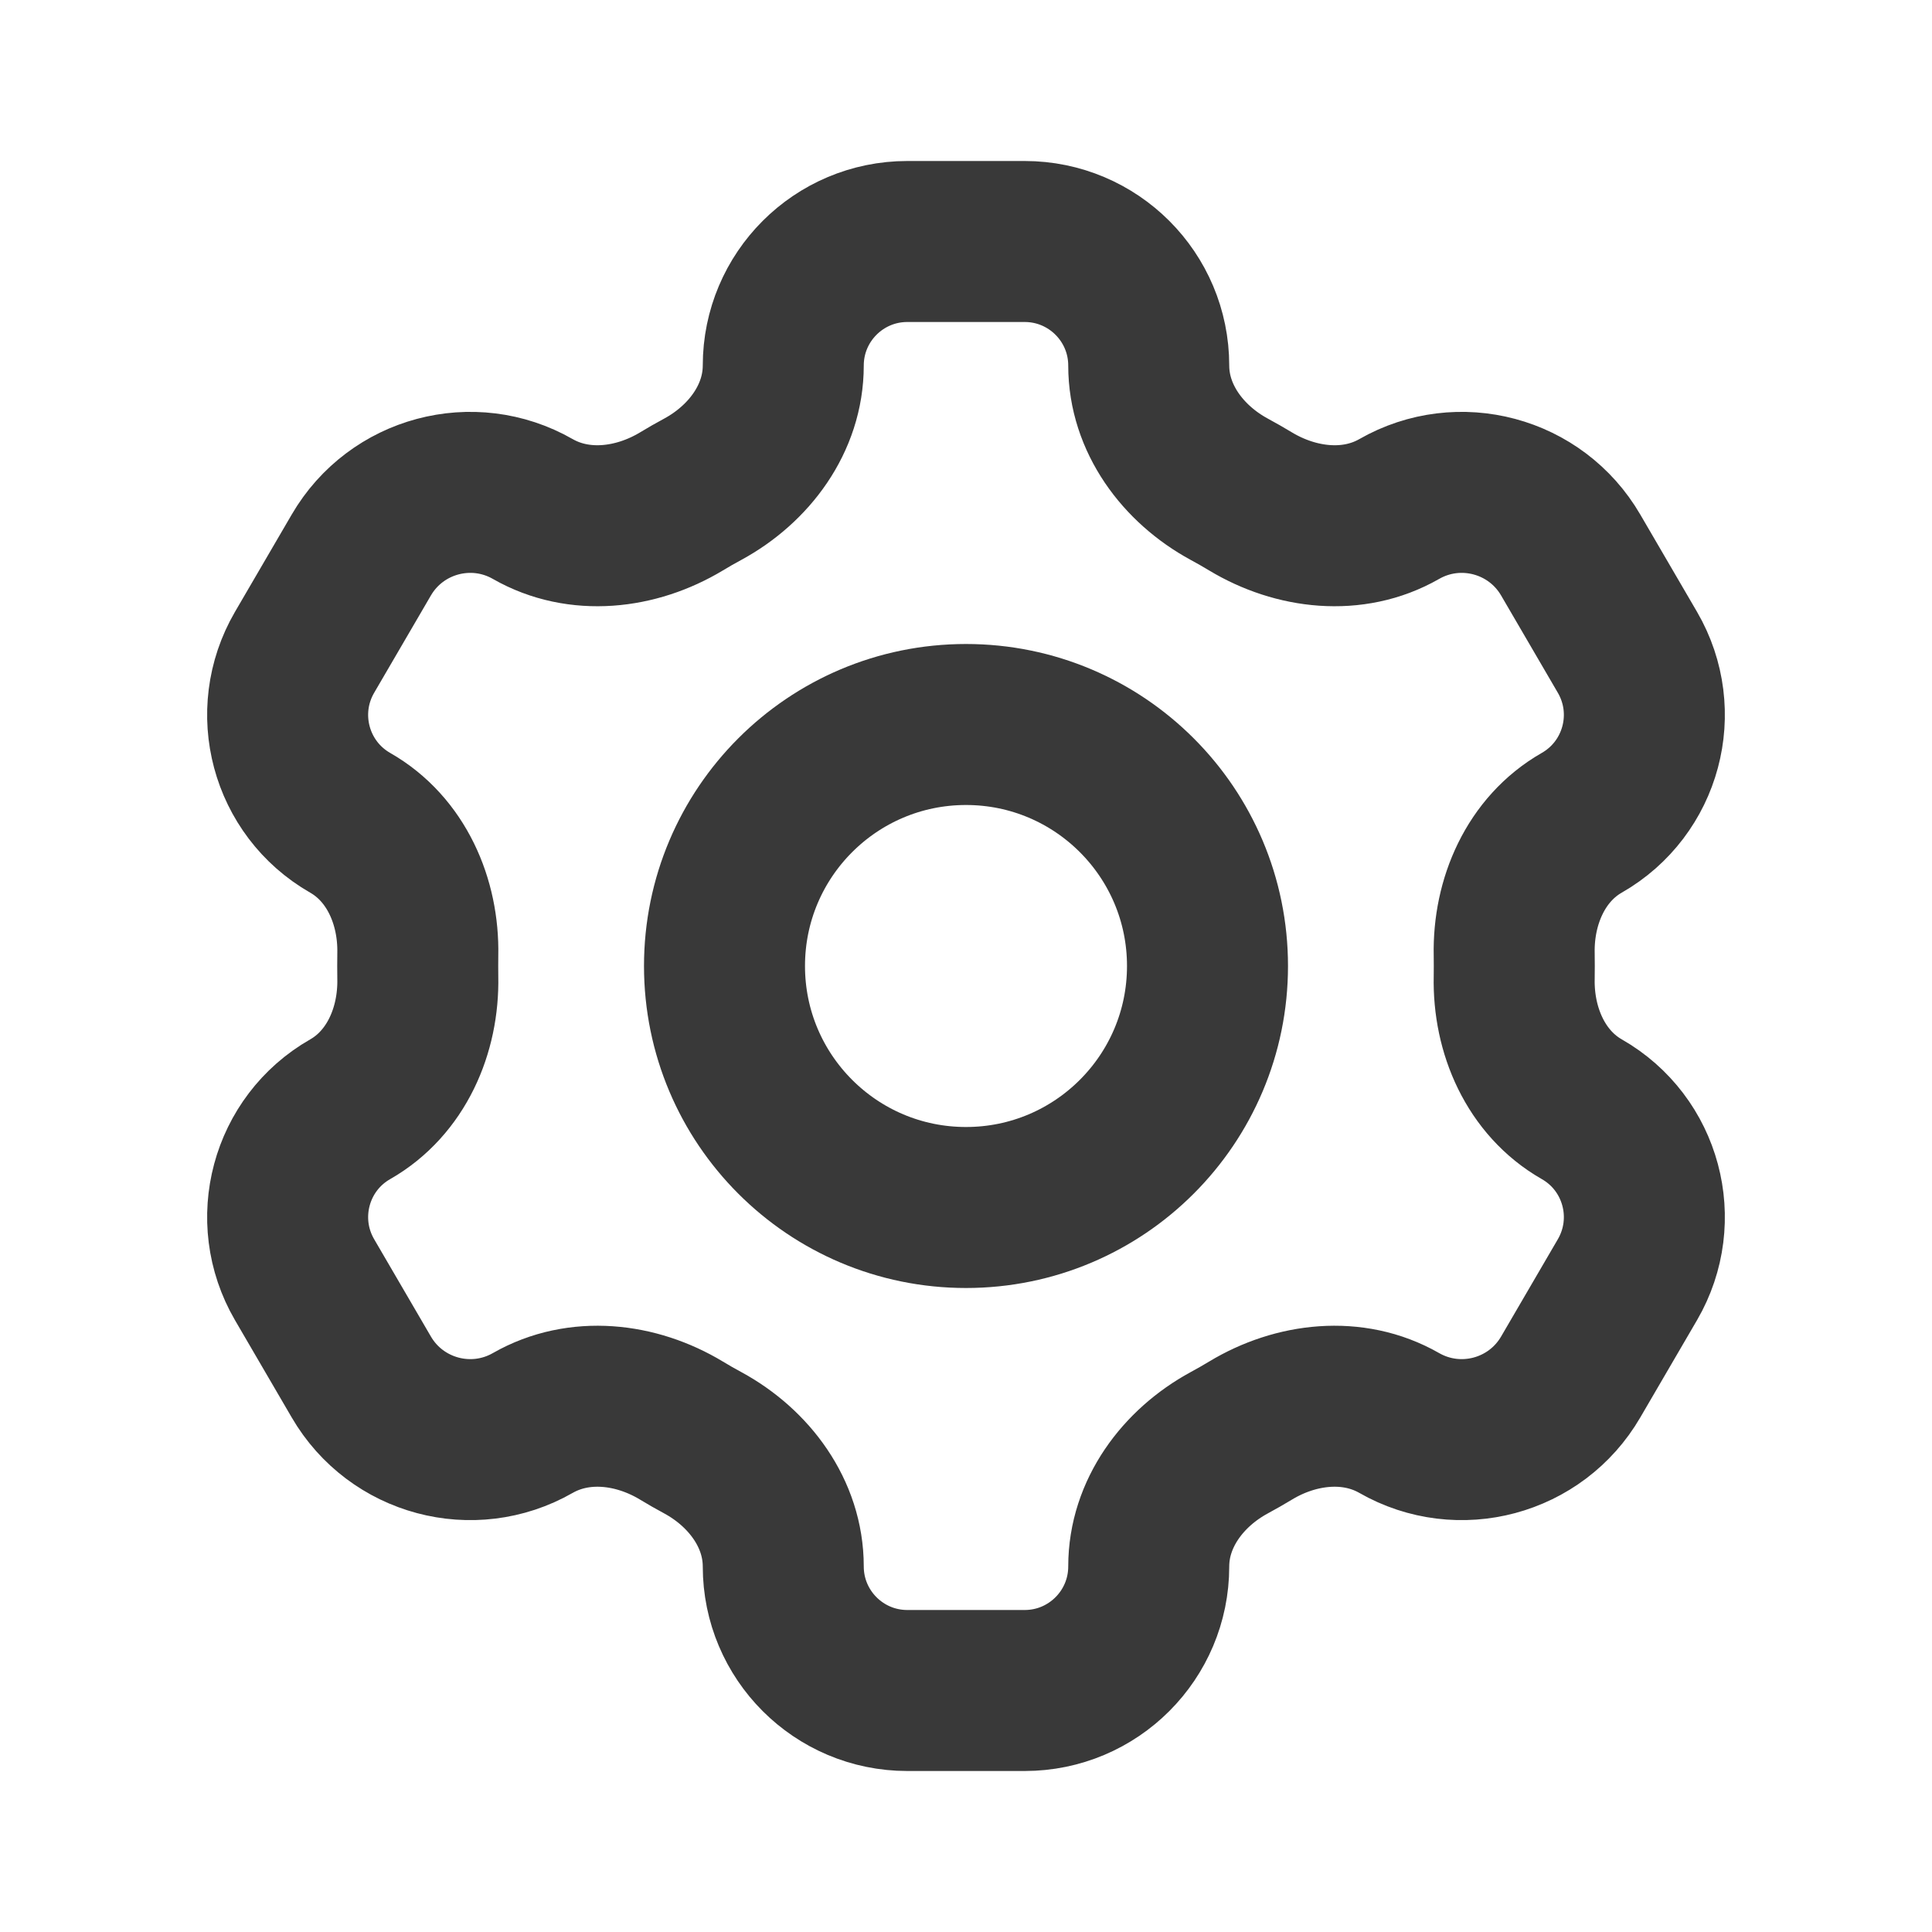 <svg width="24" height="24" viewBox="0 0 24 24" fill="none" xmlns="http://www.w3.org/2000/svg">
<path d="M12 15C13.657 15 15 13.657 15 12C15 10.343 13.657 9 12 9C10.343 9 9 10.343 9 12C9 13.657 10.343 15 12 15Z" stroke="#393939" stroke-width="2" stroke-linecap="round" stroke-linejoin="round"/>
<path fill-rule="evenodd" clip-rule="evenodd" d="M14.27 4.541C14.27 3.69 13.58 3 12.729 3H11.271C10.42 3 9.73 3.69 9.73 4.541C9.73 5.196 9.307 5.764 8.731 6.077C8.641 6.125 8.553 6.176 8.465 6.229C7.9 6.569 7.193 6.651 6.62 6.324C5.873 5.896 4.921 6.151 4.488 6.895L3.783 8.104C3.352 8.845 3.606 9.795 4.35 10.221C4.921 10.547 5.204 11.199 5.19 11.856C5.189 11.904 5.189 11.952 5.189 12C5.189 12.048 5.189 12.096 5.19 12.144C5.204 12.801 4.921 13.453 4.351 13.779C3.606 14.204 3.352 15.155 3.783 15.896L4.488 17.105C4.921 17.849 5.873 18.104 6.62 17.676C7.193 17.349 7.9 17.43 8.465 17.771C8.553 17.824 8.641 17.875 8.731 17.923C9.307 18.236 9.73 18.804 9.73 19.459C9.73 20.31 10.42 21 11.271 21H12.729C13.58 21 14.27 20.31 14.27 19.459C14.27 18.804 14.693 18.236 15.269 17.923C15.358 17.875 15.447 17.824 15.535 17.771C16.099 17.43 16.808 17.349 17.38 17.676C18.127 18.104 19.079 17.849 19.512 17.105L20.217 15.896C20.648 15.155 20.394 14.204 19.649 13.779C19.079 13.453 18.796 12.801 18.81 12.144C18.811 12.096 18.811 12.048 18.811 12C18.811 11.952 18.811 11.904 18.81 11.856C18.796 11.199 19.079 10.547 19.649 10.221C20.394 9.795 20.648 8.845 20.217 8.104L19.512 6.895C19.079 6.151 18.127 5.896 17.38 6.324C16.808 6.651 16.1 6.569 15.535 6.229C15.447 6.176 15.358 6.125 15.269 6.077C14.693 5.764 14.27 5.196 14.27 4.541Z" stroke="#393939" stroke-width="2"/>
</svg>
